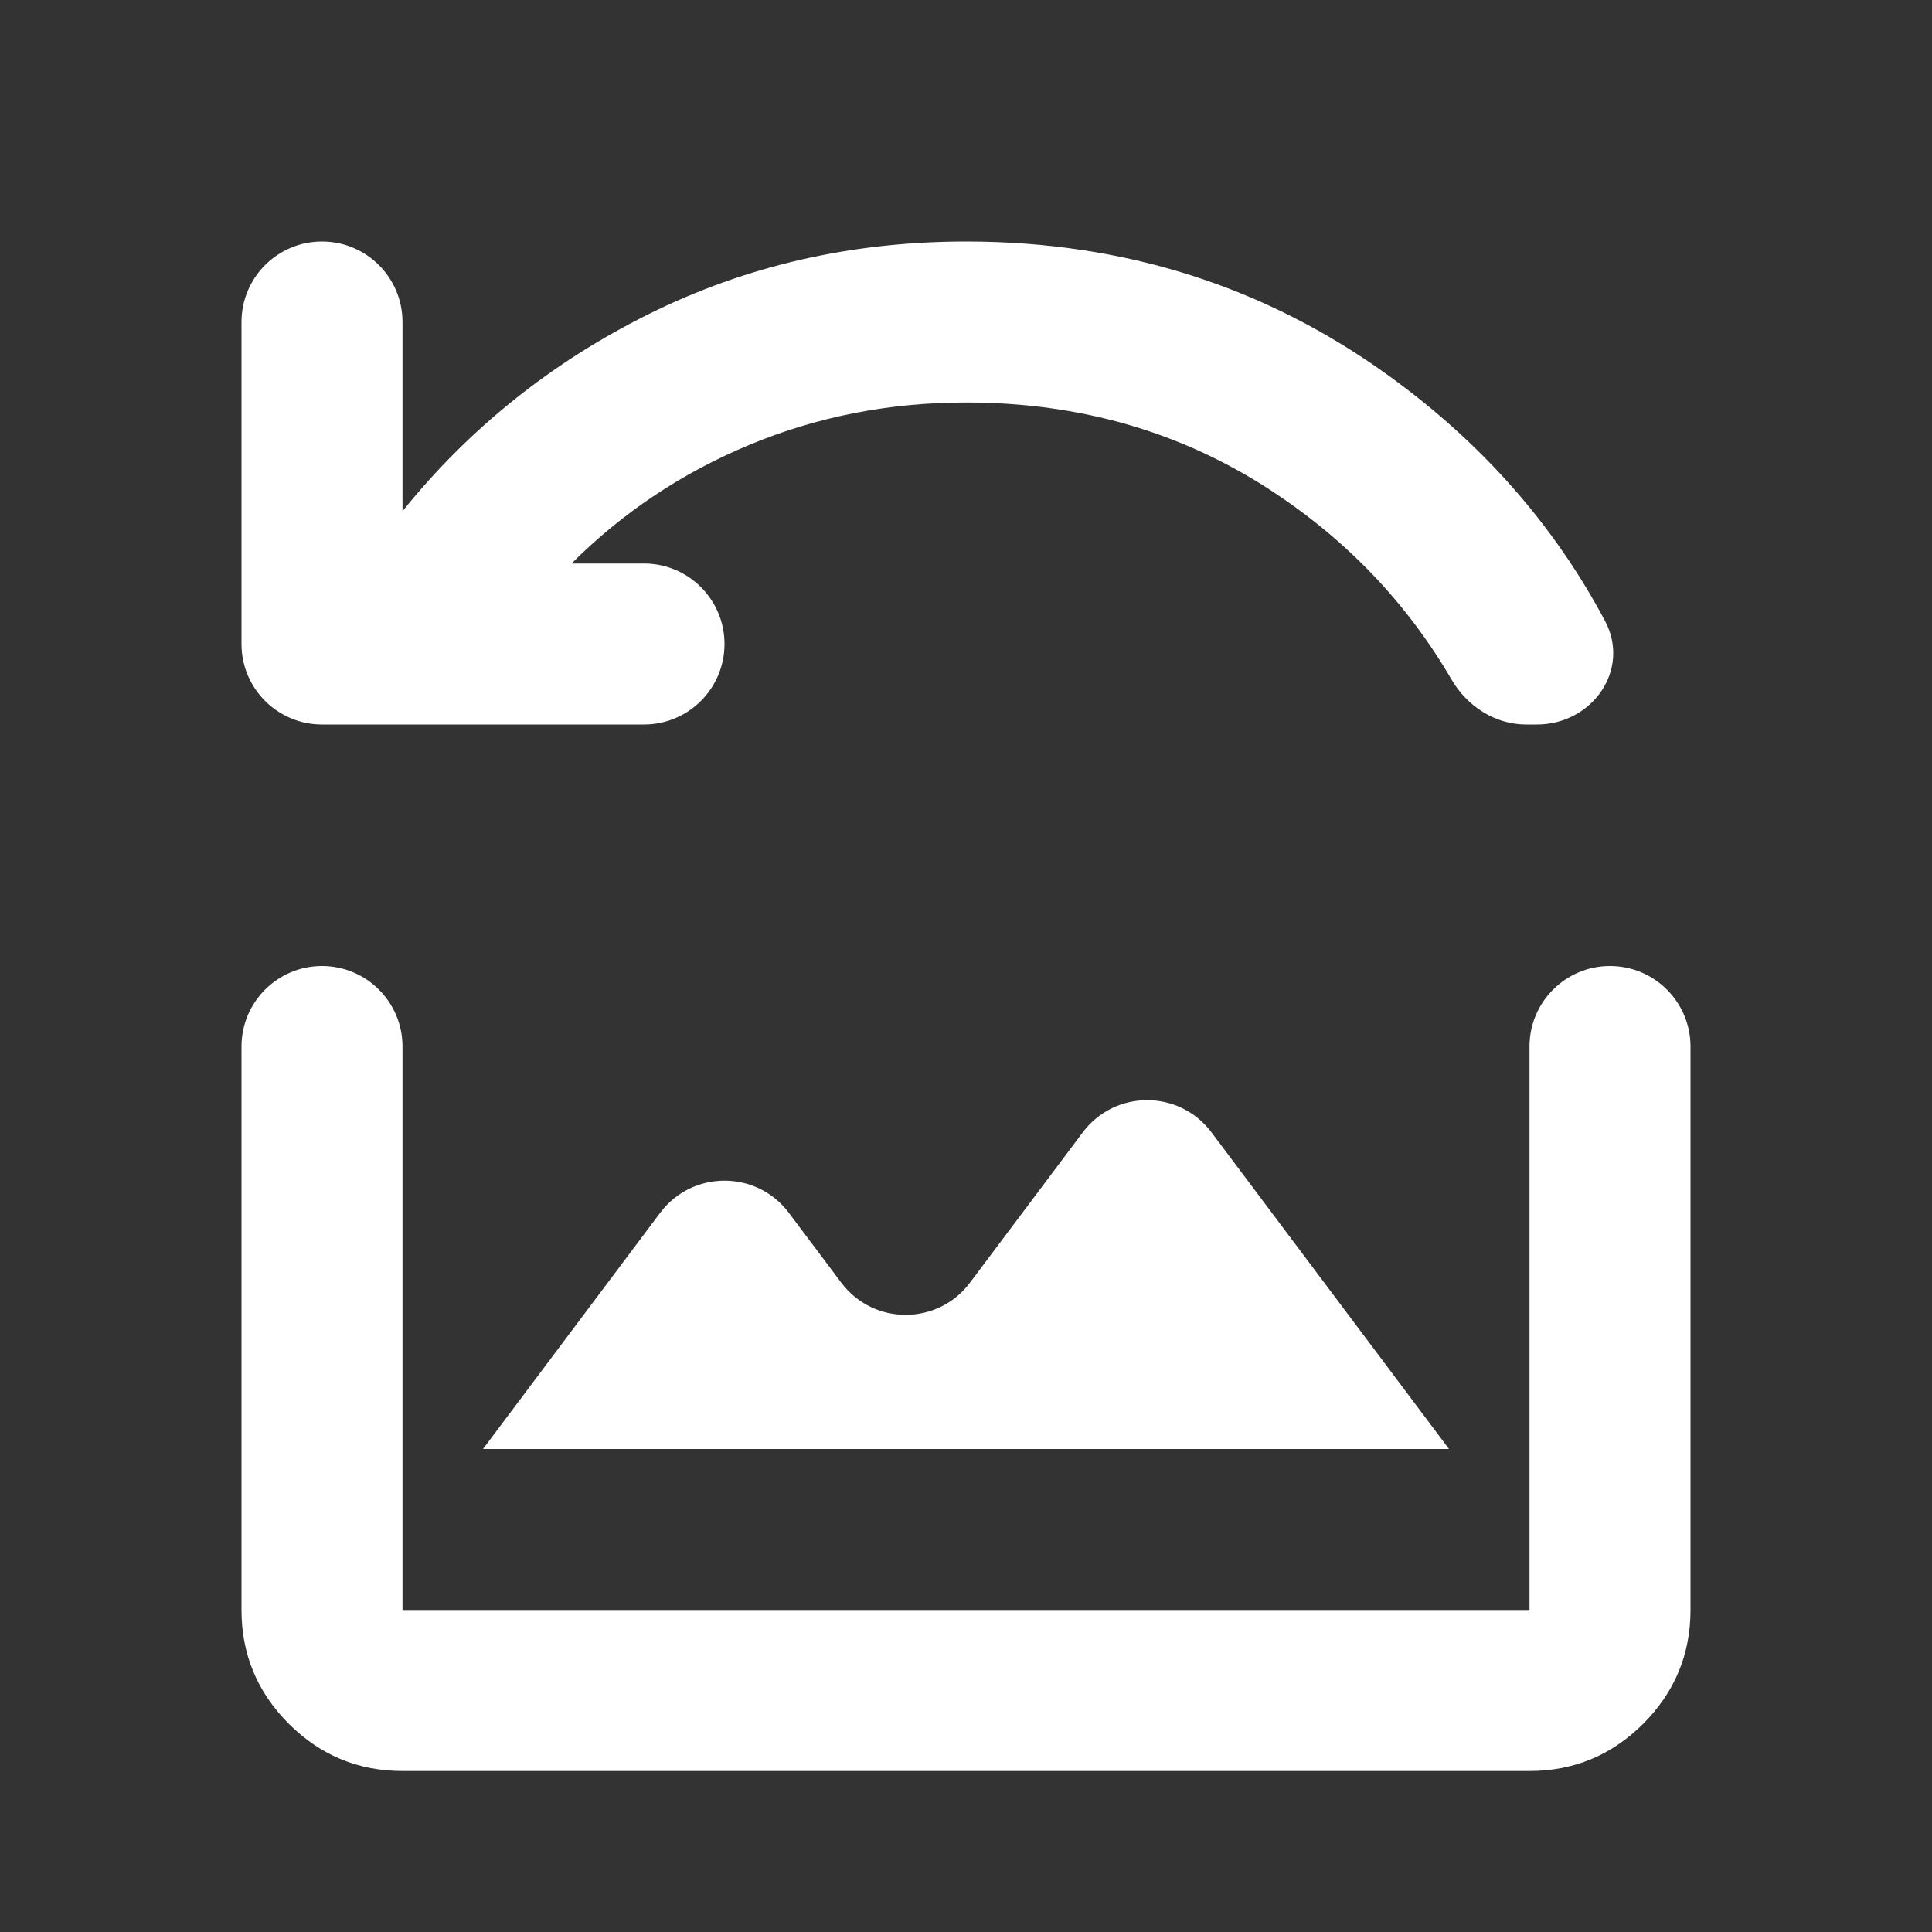 <svg width="24" height="24" viewBox="0 0 24 24" fill="none" xmlns="http://www.w3.org/2000/svg">
<rect x="0" y="0" width="24" height="24" fill="#333333" stroke="none"/>
<mask id="mask0_2218_19566" style="mask-type:alpha" maskUnits="userSpaceOnUse" x="0" y="0" width="24" height="24">
<rect width="24" height="24" fill="#D9D9D9"/>
</mask>
<g mask="url(#mask0_2218_19566)">
<path d="M4 9C3.448 9 3 8.552 3 8V4C3 3.448 3.448 3 4 3C4.552 3 5 3.448 5 4V6.35C5.833 5.317 6.854 4.5 8.062 3.9C9.271 3.3 10.583 3 12 3C13.967 3 15.721 3.558 17.262 4.675C18.411 5.507 19.302 6.518 19.937 7.711C20.261 8.318 19.78 9 19.092 9H18.959C18.572 9 18.225 8.774 18.03 8.439C17.48 7.495 16.737 6.715 15.8 6.1C14.683 5.367 13.417 5 12 5C11.05 5 10.154 5.175 9.312 5.525C8.471 5.875 7.733 6.367 7.1 7H8C8.552 7 9 7.448 9 8C9 8.552 8.552 9 8 9H4ZM6 18H18L15.05 14.067C14.65 13.533 13.85 13.533 13.45 14.067L12.05 15.933C11.65 16.467 10.85 16.467 10.45 15.933L9.8 15.067C9.4 14.533 8.6 14.533 8.2 15.067L6 18ZM5 22C4.45 22 3.979 21.804 3.587 21.413C3.196 21.021 3 20.55 3 20V13C3 12.448 3.448 12 4 12C4.552 12 5 12.448 5 13V20H19V13C19 12.448 19.448 12 20 12C20.552 12 21 12.448 21 13V20C21 20.55 20.804 21.021 20.413 21.413C20.021 21.804 19.55 22 19 22H5Z" fill="white"/>
</g>
</svg>
